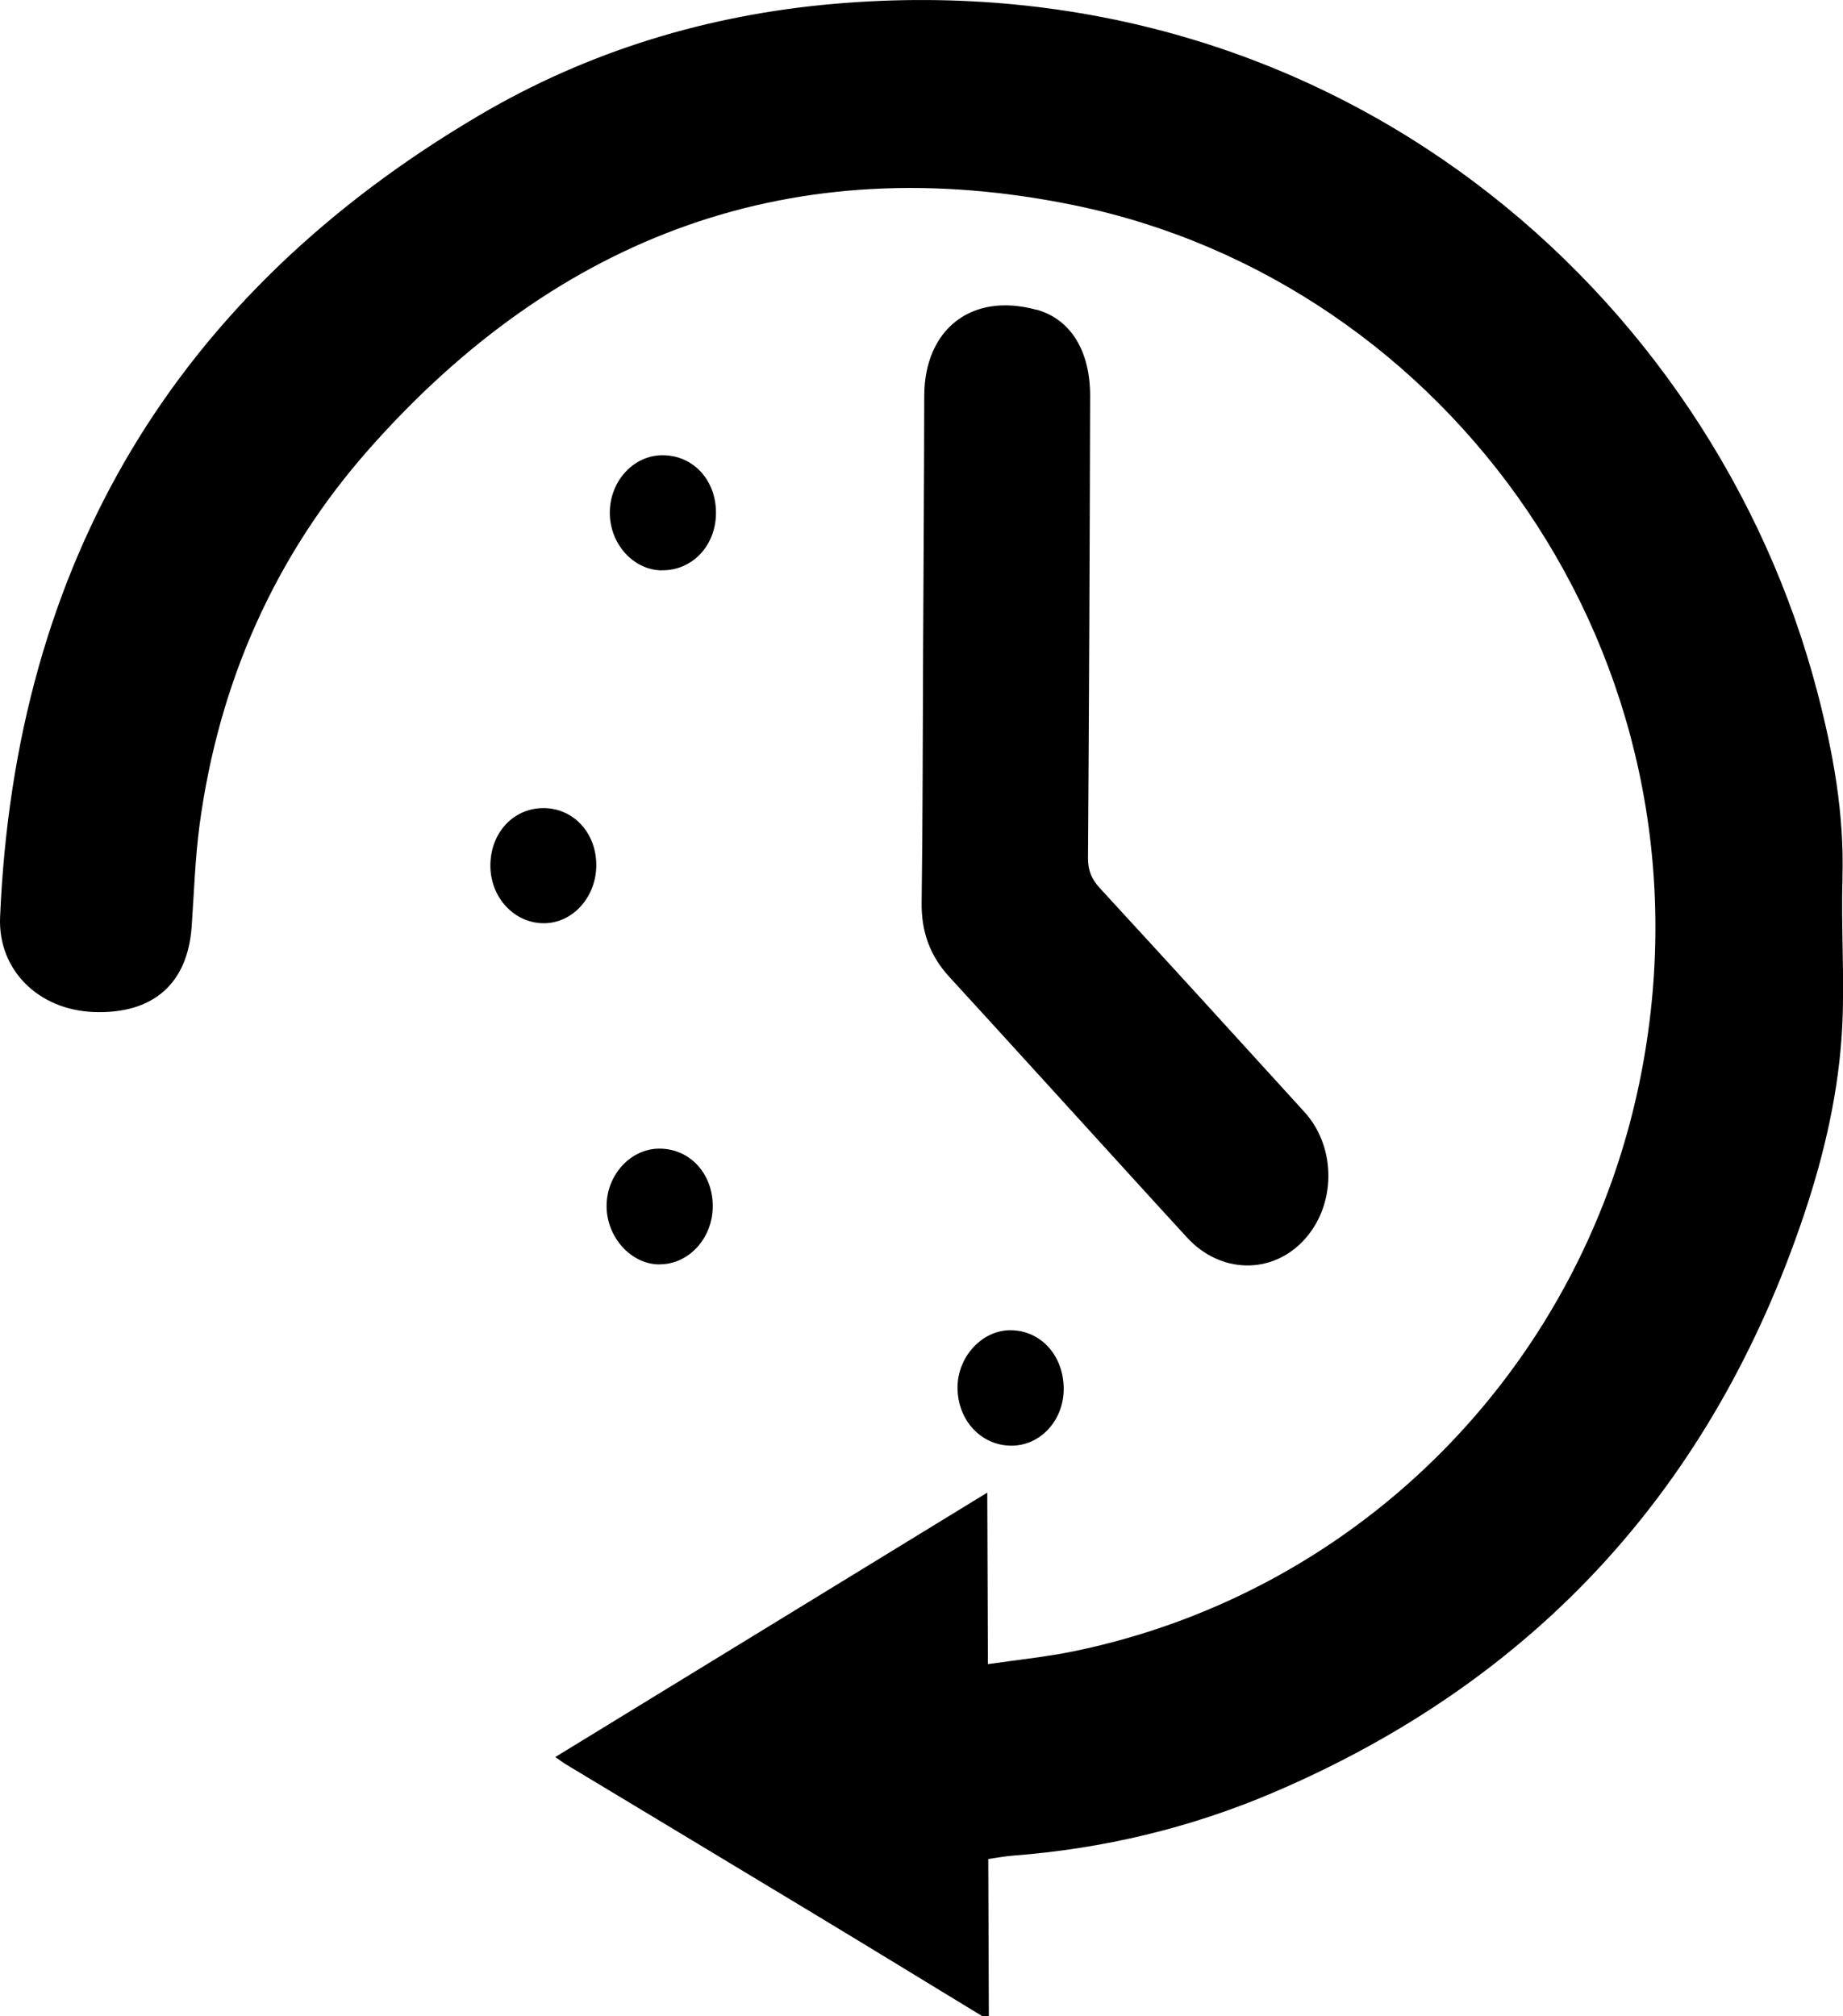 <?xml version="1.0" encoding="UTF-8"?>
<svg id="Calque_2" data-name="Calque 2" xmlns="http://www.w3.org/2000/svg" viewBox="0 0 223.77 244.84">
  <g id="Calque_11" data-name="Calque 11">
    <g>
      <path d="M223.7,106.61c.24-7.76-1.13-15.27-3.08-22.7C207.97,35.66,162.08-4.83,101.23,.47c-15.27,1.33-29.77,5.72-43,13.51C21.32,35.7,1.84,68.22,.01,111.37c-.27,6.4,4.64,11.26,11.36,11.52,7.19,.27,11.4-3.4,11.9-10.35,.29-4.15,.42-8.33,.97-12.44,2.34-17.28,9.15-32.67,20.63-45.64,22.96-25.94,51.55-36.51,85.54-29.54,45.4,9.31,78.47,54.74,68.94,105.03-6.73,35.5-33.8,63.29-68.91,70.55-3.37,.7-6.81,1.04-10.49,1.58-.03-7.1-.05-13.76-.08-20.83-17.64,10.8-34.95,21.39-52.45,32.11,.62,.42,.96,.69,1.33,.91,10.12,6.1,20.26,12.19,30.37,18.3,6.74,4.07,13.45,8.18,20.17,12.27,.26,0,.52,0,.77,0-.02-6.35-.05-12.71-.07-19.1,1.21-.17,2.09-.34,2.99-.41,10.94-.83,21.52-3.35,31.6-7.65,31.92-13.62,53.39-37.13,64.48-70.25,2.48-7.4,4.23-15.02,4.62-22.84,.29-5.97-.16-11.98,.03-17.96Z"/>
      <path d="M125.84,37.62c-7.92-2.18-13.61,2.41-13.62,10.46-.02,10.31-.09,20.63-.14,30.94-.05,10.18-.04,20.37-.18,30.55-.05,3.59,1.03,6.5,3.33,9.02,7.03,7.67,14.02,15.38,21.03,23.07,2.63,2.88,5.25,5.78,7.89,8.64,4,4.34,10.17,4.5,14.08,.38,4-4.21,4.1-11.31,.15-15.65-8.25-9.08-16.52-18.14-24.82-27.16-.99-1.07-1.47-2.12-1.46-3.68,.13-18.69,.21-37.39,.26-56.08,.02-5.39-2.29-9.34-6.52-10.51Z"/>
      <path d="M116.26,168.48c0,3.98,2.85,7.06,6.54,7.07,3.5,0,6.31-3.02,6.35-6.82,.03-4.06-2.71-7.14-6.39-7.2-3.48-.05-6.49,3.18-6.5,6.95Z"/>
      <path d="M72.4,104.98c-.04-3.93-2.85-6.9-6.51-6.85-3.64,.05-6.38,3.09-6.35,7.05,.03,3.85,2.94,6.95,6.52,6.93,3.52-.02,6.37-3.22,6.34-7.13Z"/>
      <path d="M80.3,69.25c3.7,.08,6.6-2.94,6.63-6.91,.04-4.02-2.74-7.05-6.47-7.06-3.53-.01-6.42,3.14-6.42,6.99,0,3.75,2.83,6.92,6.25,6.99Z"/>
      <path d="M80.02,153.53c3.59,.04,6.53-3.16,6.52-7.09-.01-4-2.86-7.02-6.57-6.96-3.43,.05-6.3,3.19-6.32,6.93-.02,3.79,2.93,7.09,6.36,7.13Z"/>
    </g>
  </g>
</svg>
